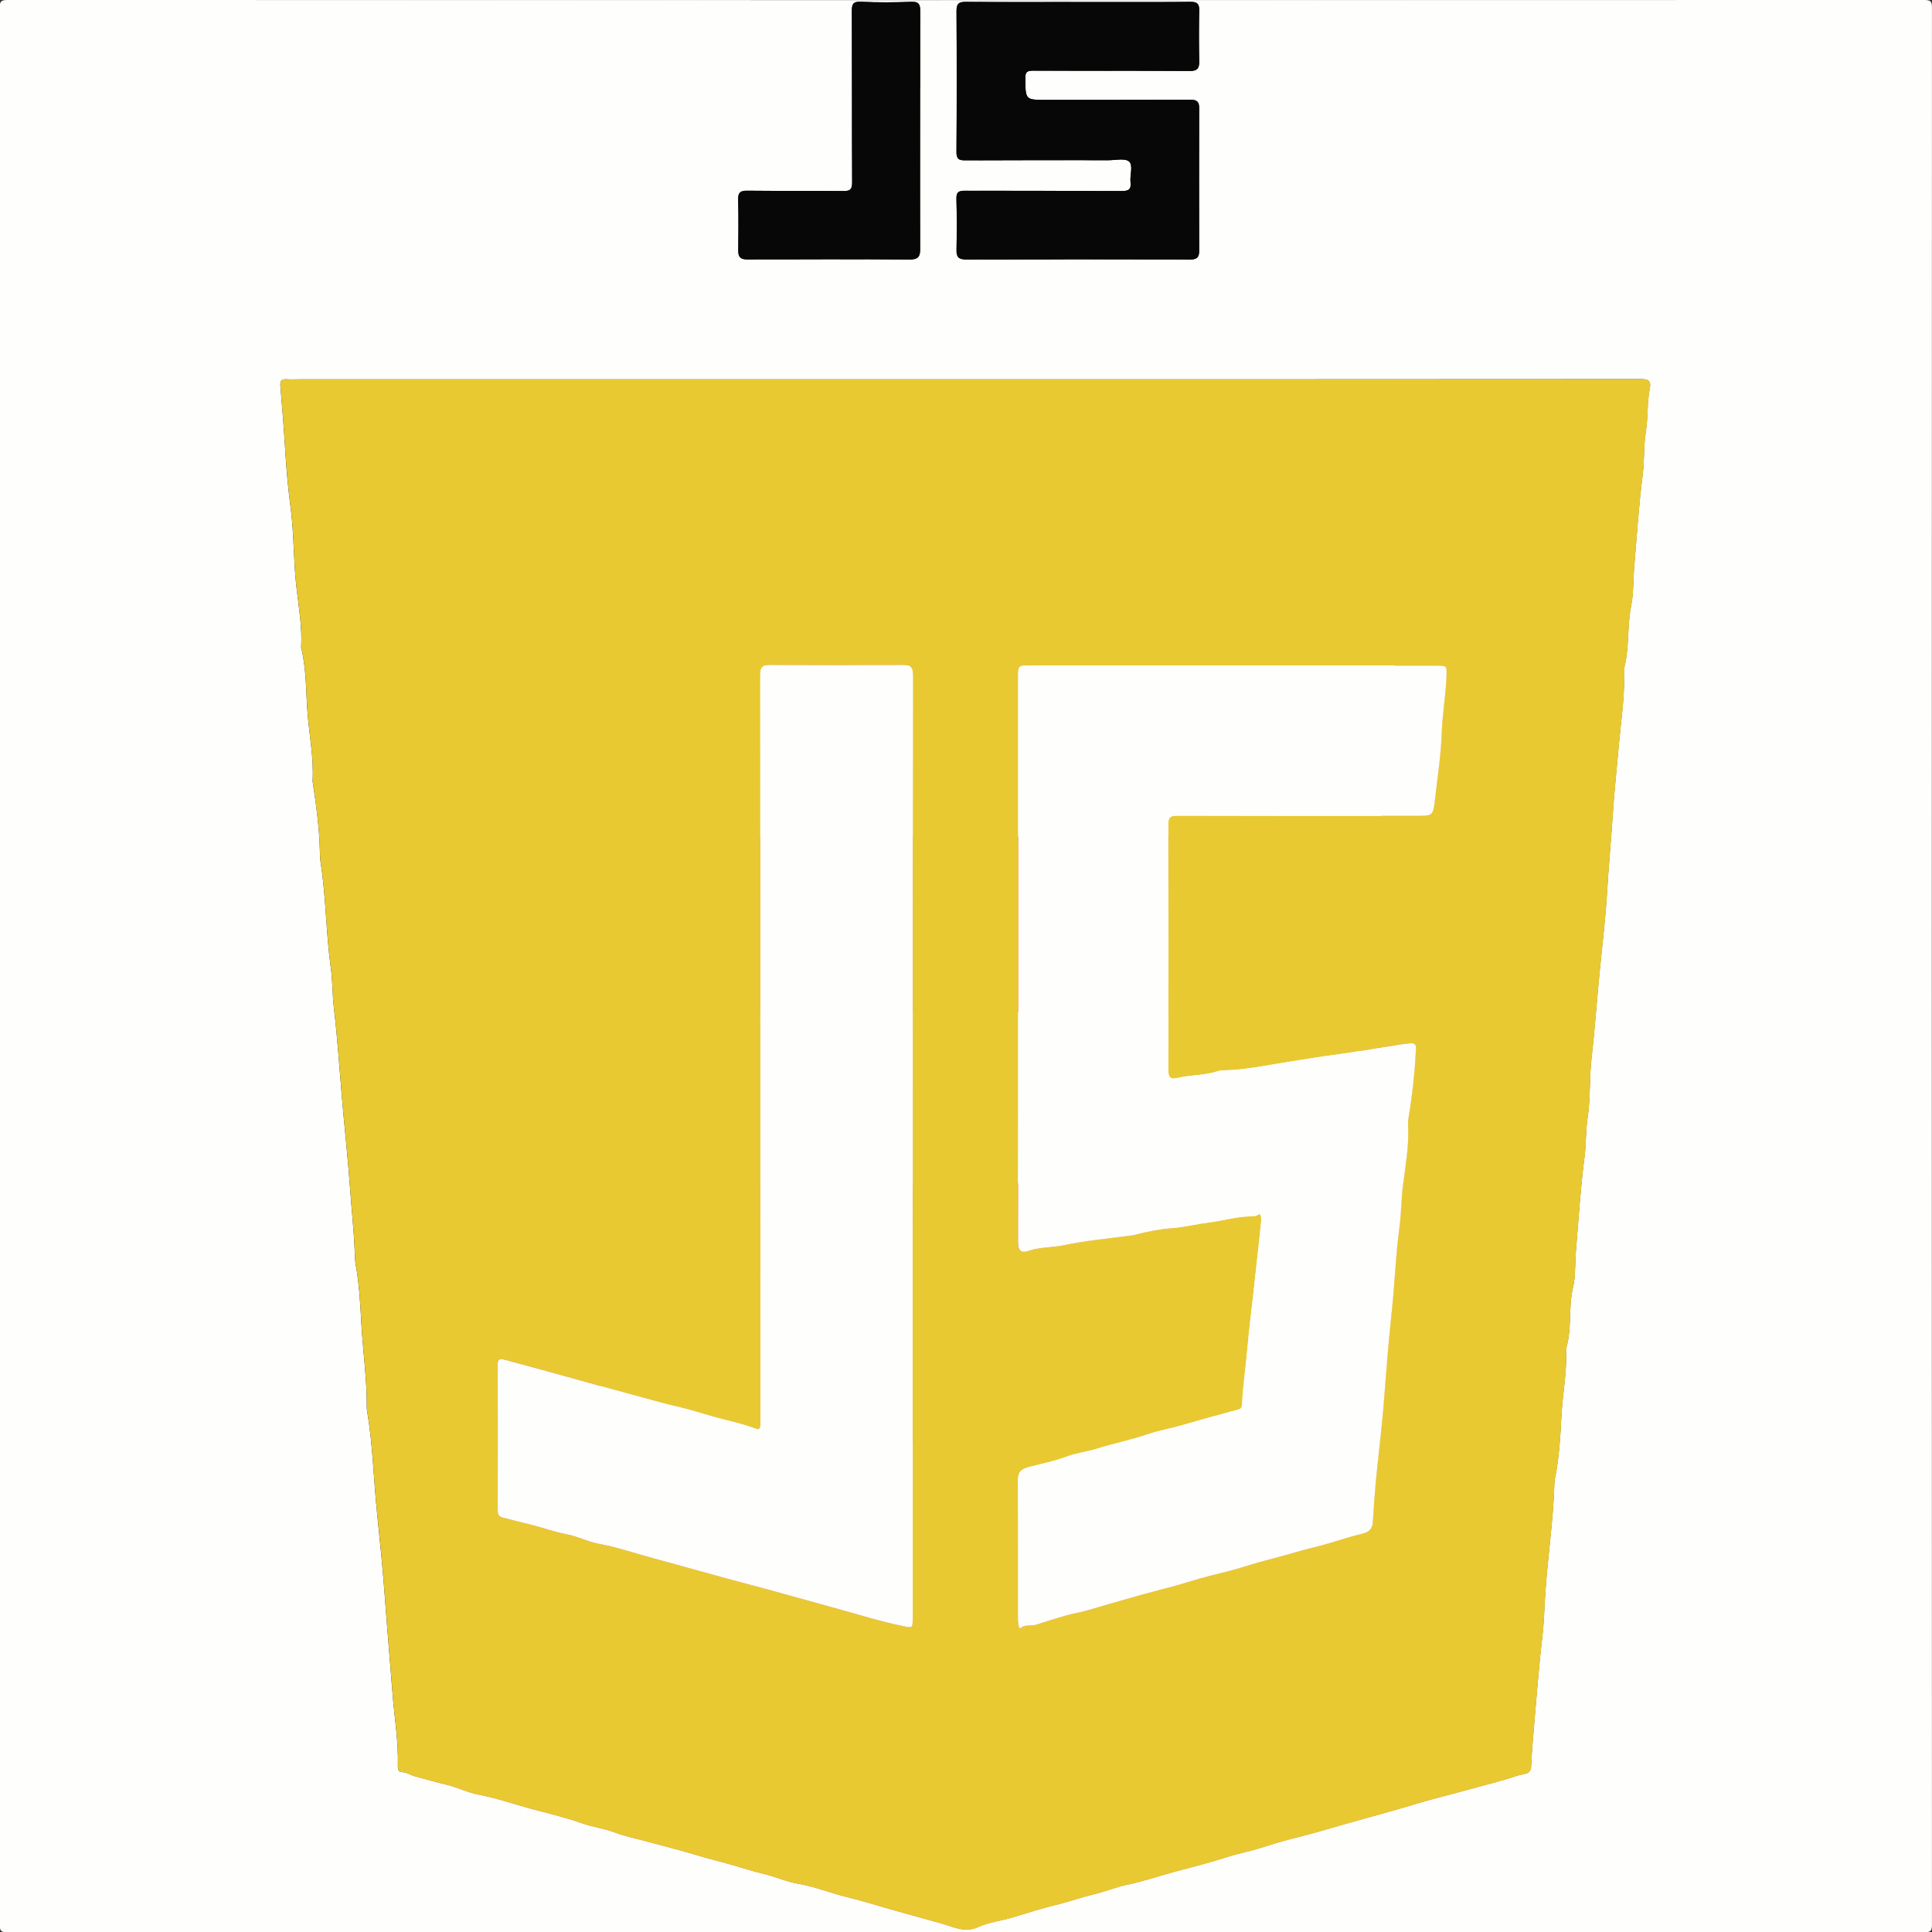 <?xml version="1.0" encoding="utf-8"?>
<!-- Generator: Adobe Illustrator 16.0.0, SVG Export Plug-In . SVG Version: 6.00 Build 0)  -->
<!DOCTYPE svg PUBLIC "-//W3C//DTD SVG 1.1//EN" "http://www.w3.org/Graphics/SVG/1.1/DTD/svg11.dtd">
<svg version="1.1" xmlns="http://www.w3.org/2000/svg" xmlns:xlink="http://www.w3.org/1999/xlink" x="0px" y="0px" width="42.52px"
	 height="42.52px" viewBox="0 0 42.52 42.52" enable-background="new 0 0 42.52 42.52" xml:space="preserve">
<rect x="0" y="0" width="42.52" height="42.52" fill="#333333" stroke="none"/>
<g id="Calque_1">
	<path fill="#E44D26" d="M33.578,39.101L21.242,42.52L8.939,39.104L6.198,8.357h30.125"/>
	<path fill="#F16529" d="M33.574,10.868H21.26v29.037l9.969-2.763"/>
	<path fill="#FFFFFF" d="M30.695,14.64h-9.448v3.771h9.11 M30.017,22.274h-8.769v13.722l7.733-2.145 M21.248,26.045h4.649
		l-0.438,4.893l-4.211,1.136"/>
	<path fill="#EBEBEB" d="M12.819,26.045h8.438v-3.771h-4.992l-0.343-3.862h5.335V14.64h-9.456 M13.515,33.854l7.733,2.142
		l0.012-0.003V32.07l-0.012,0.004l-4.205-1.133l-0.268-3.01h-3.787"/>
	<path d="M12.671,0v1.895h-1.753V0 M9.002,0v5.732h1.916V3.814h1.753v1.919h1.916V0 M15.418,0v1.9h0.003h1.687v3.832h1.916V1.901
		h1.687V0 M26.004,0l-1.226,2.015L23.549,0 M21.552,0v5.732h1.874V2.892l1.319,2.039h0.033l1.319-2.039v2.841h1.906V0 M28.959,0
		v5.732h4.612V3.838h-2.696V0"/>
</g>
<g id="Calque_2">
	<g>
		<path fill-rule="evenodd" clip-rule="evenodd" fill="#FEFEFD" d="M-0.002,21.244c0-7.025,0-14.051-0.004-21.078
			C-0.006,0.031,0.025,0,0.161,0c14.063,0.003,28.128,0.003,42.191,0c0.137,0,0.167,0.031,0.167,0.167
			c-0.004,14.064-0.004,28.128,0,42.193c0,0.135-0.03,0.166-0.167,0.166c-14.063-0.004-28.128-0.004-42.191,0
			c-0.136,0-0.167-0.031-0.167-0.166C-0.002,35.323-0.002,28.281-0.002,21.244z M21.238,8.348c-4.88,0-9.759,0-14.638,0
			c-0.097,0-0.194,0.005-0.291-0.001C6.182,8.337,6.161,8.396,6.172,8.511c0.04,0.466,0.077,0.934,0.105,1.4
			c0.025,0.428,0.065,0.855,0.121,1.277c0.074,0.569,0.059,1.141,0.123,1.709c0.05,0.445,0.132,0.893,0.107,1.345
			c-0.001,0.018,0.006,0.036,0.01,0.053c0.111,0.478,0.092,0.969,0.135,1.453c0.042,0.478,0.134,0.955,0.107,1.439
			c-0.001,0.018,0.004,0.036,0.007,0.054c0.073,0.486,0.14,0.974,0.152,1.465c0.003,0.084,0.001,0.17,0.014,0.253
			c0.124,0.778,0.119,1.569,0.228,2.349c0.041,0.291,0.033,0.586,0.068,0.881c0.078,0.66,0.122,1.326,0.178,1.99
			c0.055,0.646,0.128,1.291,0.174,1.936c0.033,0.469,0.085,0.934,0.104,1.4c0.004,0.104,0.004,0.207,0.022,0.307
			c0.08,0.438,0.102,0.885,0.127,1.326c0.035,0.611,0.124,1.219,0.118,1.834c0,0.018,0.001,0.035,0.004,0.053
			c0.129,0.74,0.143,1.494,0.22,2.238c0.064,0.625,0.128,1.254,0.174,1.881c0.052,0.707,0.114,1.412,0.169,2.121
			c0.041,0.525,0.132,1.051,0.117,1.582c0,0.02,0.002,0.037,0.002,0.055C8.763,38.965,8.797,39.002,8.838,39
			c0.108-0.002,0.19,0.066,0.287,0.092c0.241,0.066,0.481,0.133,0.724,0.191c0.234,0.059,0.457,0.172,0.692,0.215
			c0.375,0.072,0.735,0.195,1.1,0.297c0.384,0.104,0.774,0.193,1.151,0.326c0.245,0.086,0.504,0.119,0.749,0.211
			c0.221,0.084,0.457,0.131,0.687,0.193c0.362,0.1,0.727,0.188,1.085,0.297c0.261,0.082,0.527,0.143,0.789,0.219
			c0.239,0.068,0.475,0.146,0.719,0.203c0.253,0.059,0.496,0.174,0.751,0.215c0.367,0.061,0.707,0.205,1.066,0.291
			c0.371,0.09,0.739,0.209,1.109,0.311c0.331,0.092,0.663,0.184,0.993,0.277c0.259,0.074,0.5,0.205,0.788,0.072
			c0.236-0.107,0.505-0.135,0.754-0.211c0.34-0.102,0.679-0.211,1.023-0.293c0.254-0.063,0.499-0.152,0.756-0.213
			c0.245-0.057,0.486-0.158,0.733-0.211c0.362-0.074,0.711-0.195,1.065-0.291c0.389-0.104,0.78-0.201,1.163-0.326
			c0.227-0.074,0.463-0.115,0.687-0.186c0.242-0.074,0.486-0.154,0.731-0.215c0.357-0.086,0.713-0.191,1.065-0.293
			c0.55-0.158,1.107-0.303,1.658-0.471c0.342-0.105,0.696-0.188,1.042-0.285c0.405-0.111,0.817-0.211,1.216-0.344
			c0.099-0.033,0.267-0.01,0.275-0.195c0.012-0.273,0.032-0.549,0.058-0.822c0.06-0.676,0.108-1.354,0.188-2.027
			c0.039-0.32,0.044-0.646,0.066-0.969c0.055-0.811,0.178-1.615,0.201-2.426c0.001-0.02,0.001-0.037,0.004-0.055
			c0.101-0.479,0.126-0.965,0.152-1.449c0.025-0.475,0.125-0.943,0.098-1.42c0-0.012,0-0.023,0.004-0.035
			c0.131-0.432,0.046-0.885,0.148-1.324c0.063-0.264,0.044-0.547,0.067-0.82c0.058-0.695,0.101-1.391,0.191-2.082
			c0.036-0.273,0.021-0.549,0.063-0.824c0.069-0.438,0.039-0.887,0.089-1.33c0.074-0.645,0.117-1.291,0.182-1.938
			c0.059-0.586,0.129-1.172,0.163-1.759c0.034-0.552,0.085-1.104,0.122-1.656c0.034-0.536,0.094-1.076,0.141-1.612
			c0.043-0.489,0.123-0.979,0.107-1.472c-0.002-0.06-0.005-0.124,0.011-0.181c0.107-0.441,0.058-0.9,0.147-1.345
			c0.054-0.267,0.042-0.547,0.064-0.821c0.058-0.689,0.103-1.38,0.19-2.068c0.04-0.308,0.018-0.62,0.067-0.932
			c0.053-0.318,0.027-0.65,0.09-0.971c0.03-0.154-0.029-0.194-0.183-0.194C31.166,8.348,26.201,8.347,21.238,8.348z M23.723,0.044
			c-0.821,0-1.644,0.005-2.466-0.004c-0.176-0.002-0.208,0.058-0.207,0.216c0.007,1.028,0.007,2.055-0.001,3.083
			c0,0.153,0.04,0.191,0.19,0.19c1.052-0.006,2.104-0.004,3.155-0.003c0.156,0,0.363-0.05,0.455,0.029
			c0.095,0.084,0.014,0.298,0.031,0.454c0.02,0.165-0.047,0.197-0.203,0.196c-1.148-0.008-2.297-0.002-3.445-0.007
			c-0.139-0.001-0.188,0.033-0.184,0.18c0.012,0.375,0.01,0.75,0.002,1.124c-0.004,0.157,0.049,0.209,0.21,0.209
			c1.645-0.005,3.288-0.004,4.933,0c0.14,0,0.198-0.042,0.197-0.185c-0.002-1.052-0.002-2.104,0-3.155
			c0.001-0.132-0.054-0.177-0.183-0.176c-1.058,0.004-2.115,0.003-3.173,0.004c-0.472,0-0.465,0-0.47-0.477
			c-0.002-0.143,0.046-0.167,0.175-0.167c1.148,0.005,2.297,0,3.445,0.007c0.165,0.001,0.21-0.057,0.207-0.21
			c-0.007-0.375-0.007-0.75,0-1.124c0.002-0.138-0.038-0.188-0.186-0.187C25.38,0.047,24.551,0.044,23.723,0.044z M20.25,2.878
			c0-0.169,0-0.339,0.001-0.508c0-0.707-0.001-1.414,0.001-2.121c0.001-0.129-0.014-0.215-0.185-0.209
			c-0.374,0.013-0.75,0.016-1.124-0.001c-0.173-0.008-0.194,0.057-0.194,0.203c0.004,1.257,0,2.515,0.006,3.771
			c0,0.149-0.038,0.193-0.19,0.192c-0.707-0.008-1.414,0-2.121-0.008c-0.153-0.002-0.202,0.043-0.198,0.195
			c0.009,0.375,0.006,0.749,0.002,1.124c-0.001,0.145,0.054,0.195,0.203,0.194c1.19-0.005,2.381-0.007,3.572,0.002
			c0.177,0,0.229-0.06,0.229-0.224C20.249,4.618,20.25,3.748,20.25,2.878z"/>
		<path fill-rule="evenodd" clip-rule="evenodd" fill="#E8C932" d="M21.238,8.348c4.963,0,9.928,0,14.892-0.003
			c0.153,0,0.213,0.04,0.183,0.194c-0.063,0.321-0.037,0.653-0.09,0.971c-0.05,0.313-0.027,0.624-0.067,0.932
			c-0.088,0.688-0.133,1.378-0.19,2.068c-0.022,0.274-0.011,0.554-0.064,0.821c-0.09,0.445-0.04,0.903-0.147,1.345
			c-0.016,0.057-0.013,0.121-0.011,0.181c0.016,0.494-0.064,0.983-0.107,1.472c-0.047,0.537-0.106,1.076-0.141,1.612
			c-0.037,0.552-0.088,1.104-0.122,1.656c-0.034,0.587-0.104,1.173-0.163,1.759c-0.064,0.646-0.107,1.293-0.182,1.938
			c-0.05,0.443-0.02,0.893-0.089,1.33c-0.042,0.275-0.026,0.551-0.063,0.824c-0.091,0.691-0.134,1.387-0.191,2.082
			c-0.023,0.273-0.005,0.557-0.067,0.82c-0.103,0.439-0.018,0.893-0.148,1.324c-0.004,0.012-0.004,0.023-0.004,0.035
			c0.027,0.477-0.072,0.945-0.098,1.42c-0.026,0.484-0.052,0.971-0.152,1.449c-0.003,0.018-0.003,0.035-0.004,0.055
			c-0.023,0.811-0.146,1.615-0.201,2.426c-0.022,0.322-0.027,0.648-0.066,0.969c-0.08,0.674-0.129,1.352-0.188,2.027
			c-0.025,0.273-0.046,0.549-0.058,0.822c-0.009,0.186-0.177,0.162-0.275,0.195c-0.398,0.133-0.811,0.232-1.216,0.344
			c-0.346,0.098-0.7,0.18-1.042,0.285c-0.551,0.168-1.108,0.313-1.658,0.471c-0.353,0.102-0.708,0.207-1.065,0.293
			c-0.245,0.061-0.489,0.141-0.731,0.215c-0.224,0.07-0.46,0.111-0.687,0.186c-0.383,0.125-0.774,0.223-1.163,0.326
			c-0.354,0.096-0.703,0.217-1.065,0.291c-0.247,0.053-0.488,0.154-0.733,0.211c-0.257,0.061-0.502,0.15-0.756,0.213
			c-0.345,0.082-0.684,0.191-1.023,0.293c-0.249,0.076-0.518,0.104-0.754,0.211c-0.288,0.133-0.529,0.002-0.788-0.072
			c-0.33-0.094-0.662-0.186-0.993-0.277c-0.37-0.102-0.738-0.221-1.109-0.311c-0.359-0.086-0.699-0.23-1.066-0.291
			c-0.255-0.041-0.498-0.156-0.751-0.215c-0.244-0.057-0.48-0.135-0.719-0.203c-0.262-0.076-0.528-0.137-0.789-0.219
			c-0.358-0.109-0.723-0.197-1.085-0.297c-0.229-0.063-0.465-0.109-0.687-0.193c-0.245-0.092-0.504-0.125-0.749-0.211
			c-0.376-0.133-0.767-0.223-1.151-0.326c-0.365-0.102-0.725-0.225-1.1-0.297c-0.235-0.043-0.458-0.156-0.692-0.215
			c-0.243-0.059-0.483-0.125-0.724-0.191C9.028,39.067,8.946,38.998,8.838,39c-0.041,0.002-0.075-0.035-0.078-0.086
			c0-0.018-0.003-0.035-0.002-0.055c0.015-0.531-0.076-1.057-0.117-1.582c-0.055-0.709-0.117-1.414-0.169-2.121
			c-0.046-0.627-0.109-1.256-0.174-1.881c-0.077-0.744-0.091-1.498-0.22-2.238c-0.003-0.018-0.005-0.035-0.004-0.053
			c0.006-0.615-0.083-1.223-0.118-1.834c-0.025-0.441-0.047-0.889-0.127-1.326c-0.018-0.1-0.018-0.203-0.022-0.307
			c-0.019-0.467-0.071-0.932-0.104-1.4c-0.045-0.645-0.119-1.289-0.174-1.936c-0.056-0.664-0.1-1.33-0.178-1.99
			c-0.035-0.295-0.028-0.59-0.068-0.881c-0.109-0.78-0.104-1.571-0.228-2.349c-0.013-0.083-0.011-0.169-0.014-0.253
			c-0.013-0.492-0.08-0.979-0.152-1.465c-0.002-0.018-0.008-0.036-0.007-0.054c0.026-0.484-0.065-0.961-0.107-1.439
			c-0.042-0.484-0.024-0.976-0.135-1.453c-0.004-0.018-0.012-0.036-0.01-0.053c0.025-0.453-0.057-0.9-0.107-1.345
			c-0.064-0.569-0.049-1.141-0.123-1.709c-0.055-0.422-0.095-0.85-0.121-1.277c-0.028-0.467-0.065-0.934-0.105-1.4
			C6.161,8.396,6.182,8.337,6.31,8.346c0.097,0.007,0.193,0.001,0.291,0.001C11.479,8.348,16.358,8.348,21.238,8.348z
			 M22.447,35.844c0.1-0.102,0.235-0.051,0.354-0.088c0.281-0.09,0.561-0.186,0.851-0.25c0.13-0.027,0.264-0.059,0.394-0.1
			c0.367-0.109,0.737-0.215,1.106-0.318c0.239-0.066,0.48-0.125,0.719-0.191c0.249-0.07,0.495-0.15,0.745-0.215
			c0.259-0.064,0.521-0.125,0.772-0.205c0.359-0.115,0.725-0.197,1.084-0.305c0.255-0.078,0.521-0.131,0.772-0.207
			c0.243-0.072,0.485-0.154,0.73-0.211c0.173-0.041,0.228-0.115,0.238-0.27c0.017-0.281,0.034-0.561,0.061-0.842
			c0.057-0.605,0.136-1.207,0.182-1.811c0.05-0.646,0.1-1.291,0.169-1.936c0.067-0.633,0.089-1.268,0.174-1.898
			c0.04-0.297,0.036-0.598,0.075-0.896c0.055-0.426,0.132-0.854,0.114-1.287c-0.002-0.066-0.005-0.135,0.007-0.199
			c0.085-0.51,0.141-1.021,0.166-1.537c0.004-0.102-0.037-0.125-0.129-0.117c-0.153,0.012-0.307,0.045-0.456,0.064
			c-0.375,0.053-0.745,0.129-1.119,0.178c-0.356,0.045-0.707,0.105-1.061,0.16c-0.481,0.074-0.962,0.184-1.454,0.193
			c-0.048,0.002-0.098,0.004-0.142,0.02c-0.293,0.096-0.604,0.08-0.899,0.15c-0.151,0.037-0.191-0.027-0.19-0.18
			c0.006-1.801,0.005-3.603,0-5.404c-0.001-0.151,0.039-0.191,0.19-0.191c1.753,0.006,3.507,0.004,5.26,0.004
			c0.373,0,0.375,0,0.418-0.357c0.055-0.481,0.132-0.961,0.148-1.443c0.014-0.429,0.092-0.849,0.106-1.277
			c0.006-0.22,0.013-0.23-0.203-0.23c-1.463,0-2.926,0-4.389,0c-1.523,0-3.046,0-4.57,0c-0.262,0-0.262-0.002-0.262,0.263
			c0,1.657,0,3.313,0,4.97c0,2.485,0.002,4.97-0.005,7.454c-0.001,0.186,0.063,0.25,0.224,0.195
			c0.258-0.088,0.529-0.072,0.792-0.127c0.459-0.1,0.932-0.141,1.397-0.203c0.054-0.008,0.109-0.012,0.16-0.025
			c0.262-0.068,0.526-0.119,0.795-0.143c0.292-0.027,0.577-0.096,0.866-0.133c0.285-0.037,0.563-0.121,0.853-0.129
			c0.082-0.002,0.165,0.002,0.229-0.061c0.053,0.07,0.039,0.139,0.033,0.201c-0.04,0.43-0.095,0.857-0.139,1.285
			c-0.055,0.527-0.126,1.057-0.171,1.586c-0.031,0.363-0.09,0.727-0.104,1.094c-0.002,0.057,0.002,0.123-0.079,0.145
			c-0.41,0.113-0.821,0.221-1.229,0.342c-0.249,0.074-0.509,0.117-0.754,0.199c-0.376,0.131-0.767,0.205-1.146,0.326
			c-0.219,0.066-0.453,0.094-0.665,0.174c-0.268,0.1-0.545,0.154-0.817,0.225c-0.183,0.049-0.246,0.115-0.245,0.301
			c0.007,1.01,0.004,2.018,0.005,3.029C22.411,35.688,22.395,35.76,22.447,35.844z M20.088,25.254c0-3.465-0.002-6.928,0.003-10.393
			c0-0.175-0.051-0.229-0.226-0.228c-0.968,0.007-1.935,0.006-2.902,0c-0.166-0.001-0.231,0.037-0.231,0.221
			c0.005,5.448,0.003,10.897,0.004,16.342c0,0.063,0,0.123,0,0.184c-0.001,0.064-0.041,0.09-0.097,0.066
			c-0.328-0.125-0.674-0.189-1.009-0.287c-0.246-0.072-0.49-0.148-0.739-0.205c-0.268-0.059-0.531-0.139-0.796-0.209
			c-0.371-0.098-0.743-0.203-1.113-0.307c-0.366-0.104-0.733-0.201-1.1-0.305c-0.263-0.07-0.526-0.143-0.79-0.213
			c-0.083-0.021-0.138-0.018-0.138,0.096c0.002,1.078,0.002,2.152,0,3.229c0,0.078,0.022,0.131,0.099,0.15
			c0.217,0.057,0.434,0.115,0.652,0.166c0.255,0.063,0.5,0.156,0.761,0.203c0.249,0.047,0.483,0.17,0.731,0.215
			c0.376,0.07,0.738,0.193,1.103,0.293c0.558,0.154,1.12,0.309,1.679,0.463c0.37,0.102,0.748,0.195,1.118,0.301
			c0.462,0.127,0.926,0.256,1.389,0.385c0.456,0.127,0.91,0.27,1.375,0.363c0.229,0.047,0.226,0.059,0.226-0.174
			C20.087,32.16,20.087,28.707,20.088,25.254z"/>
		<path fill-rule="evenodd" clip-rule="evenodd" fill="#070707" d="M23.723,0.044c0.828,0,1.657,0.003,2.484-0.003
			c0.147-0.001,0.188,0.049,0.186,0.187c-0.007,0.375-0.007,0.75,0,1.124c0.003,0.153-0.042,0.211-0.207,0.21
			c-1.148-0.007-2.297-0.001-3.445-0.007c-0.129,0-0.177,0.024-0.175,0.167c0.005,0.477-0.002,0.477,0.47,0.477
			c1.058-0.001,2.115,0,3.173-0.004c0.129,0,0.184,0.044,0.183,0.176c-0.002,1.052-0.002,2.103,0,3.155
			c0.001,0.142-0.058,0.185-0.197,0.185c-1.645-0.004-3.288-0.004-4.933,0c-0.161,0-0.214-0.052-0.21-0.209
			c0.008-0.374,0.01-0.75-0.002-1.124c-0.004-0.147,0.045-0.181,0.184-0.18c1.148,0.004,2.297-0.001,3.445,0.007
			c0.156,0.001,0.223-0.031,0.203-0.196c-0.018-0.156,0.063-0.37-0.031-0.454c-0.092-0.079-0.299-0.029-0.455-0.029
			c-1.052-0.001-2.104-0.003-3.155,0.003c-0.15,0.001-0.19-0.038-0.19-0.19c0.008-1.028,0.008-2.055,0.001-3.083
			c-0.001-0.158,0.031-0.218,0.207-0.216C22.079,0.05,22.901,0.044,23.723,0.044z"/>
		<path fill-rule="evenodd" clip-rule="evenodd" fill="#070707" d="M20.25,2.878c0,0.87-0.002,1.74,0.001,2.61
			c0.001,0.165-0.051,0.225-0.229,0.224c-1.19-0.009-2.381-0.007-3.572-0.002c-0.149,0.001-0.204-0.049-0.203-0.194
			c0.004-0.375,0.007-0.75-0.002-1.124c-0.004-0.152,0.045-0.197,0.198-0.195c0.707,0.008,1.414,0,2.121,0.008
			c0.152,0.001,0.19-0.042,0.19-0.192c-0.006-1.257-0.001-2.514-0.006-3.771c0-0.146,0.021-0.21,0.194-0.203
			c0.374,0.017,0.75,0.015,1.124,0.001c0.171-0.006,0.186,0.08,0.185,0.209C20.25,0.956,20.25,1.663,20.25,2.37
			C20.25,2.539,20.25,2.709,20.25,2.878z"/>
		<path fill-rule="evenodd" clip-rule="evenodd" fill="#FEFEFD" d="M22.447,35.844c-0.053-0.084-0.036-0.156-0.036-0.227
			c-0.001-1.012,0.002-2.02-0.005-3.029c-0.001-0.186,0.063-0.252,0.245-0.301c0.272-0.07,0.55-0.125,0.817-0.225
			c0.212-0.08,0.446-0.107,0.665-0.174c0.379-0.121,0.77-0.195,1.146-0.326c0.245-0.082,0.505-0.125,0.754-0.199
			c0.408-0.121,0.819-0.229,1.229-0.342c0.081-0.021,0.077-0.088,0.079-0.145c0.014-0.367,0.072-0.73,0.104-1.094
			c0.045-0.529,0.116-1.059,0.171-1.586c0.044-0.428,0.099-0.855,0.139-1.285c0.006-0.063,0.02-0.131-0.033-0.201
			c-0.064,0.063-0.147,0.059-0.229,0.061c-0.289,0.008-0.567,0.092-0.853,0.129c-0.289,0.037-0.574,0.105-0.866,0.133
			c-0.269,0.023-0.533,0.074-0.795,0.143c-0.051,0.014-0.106,0.018-0.16,0.025c-0.466,0.063-0.938,0.104-1.397,0.203
			c-0.263,0.055-0.534,0.039-0.792,0.127c-0.161,0.055-0.225-0.01-0.224-0.195c0.007-2.484,0.005-4.969,0.005-7.454
			c0-1.657,0-3.313,0-4.97c0-0.266,0-0.263,0.262-0.263c1.524,0,3.047,0,4.57,0c1.463,0,2.926,0,4.389,0
			c0.216,0,0.209,0.01,0.203,0.23c-0.015,0.428-0.093,0.848-0.106,1.277c-0.017,0.482-0.094,0.962-0.148,1.443
			c-0.043,0.357-0.045,0.357-0.418,0.357c-1.753,0-3.507,0.002-5.26-0.004c-0.151,0-0.191,0.04-0.19,0.191
			c0.005,1.801,0.006,3.603,0,5.404c-0.001,0.152,0.039,0.217,0.19,0.18c0.296-0.07,0.606-0.055,0.899-0.15
			c0.044-0.016,0.094-0.018,0.142-0.02c0.492-0.01,0.973-0.119,1.454-0.193c0.354-0.055,0.704-0.115,1.061-0.16
			c0.374-0.049,0.744-0.125,1.119-0.178c0.149-0.02,0.303-0.053,0.456-0.064c0.092-0.008,0.133,0.016,0.129,0.117
			c-0.025,0.516-0.081,1.027-0.166,1.537c-0.012,0.064-0.009,0.133-0.007,0.199c0.018,0.434-0.06,0.861-0.114,1.287
			c-0.039,0.299-0.035,0.6-0.075,0.896c-0.085,0.631-0.106,1.266-0.174,1.898c-0.069,0.645-0.119,1.289-0.169,1.936
			c-0.046,0.604-0.125,1.205-0.182,1.811c-0.026,0.281-0.044,0.561-0.061,0.842c-0.011,0.154-0.065,0.229-0.238,0.27
			c-0.245,0.057-0.487,0.139-0.73,0.211c-0.252,0.076-0.518,0.129-0.772,0.207c-0.359,0.107-0.725,0.189-1.084,0.305
			c-0.251,0.08-0.514,0.141-0.772,0.205c-0.25,0.064-0.496,0.145-0.745,0.215c-0.238,0.066-0.479,0.125-0.719,0.191
			c-0.369,0.104-0.739,0.209-1.106,0.318c-0.13,0.041-0.264,0.072-0.394,0.1c-0.29,0.064-0.569,0.16-0.851,0.25
			C22.683,35.793,22.547,35.742,22.447,35.844z"/>
		<path fill-rule="evenodd" clip-rule="evenodd" fill="#FEFEFD" d="M20.087,25.254c0,3.453,0,6.906,0,10.357
			c0,0.232,0.002,0.221-0.226,0.174c-0.465-0.094-0.918-0.236-1.375-0.363c-0.463-0.129-0.927-0.258-1.389-0.385
			c-0.37-0.105-0.748-0.199-1.118-0.301c-0.559-0.154-1.121-0.309-1.679-0.463c-0.365-0.1-0.727-0.223-1.103-0.293
			c-0.249-0.045-0.482-0.168-0.731-0.215c-0.261-0.047-0.506-0.141-0.761-0.203c-0.218-0.051-0.435-0.109-0.652-0.166
			c-0.077-0.02-0.099-0.072-0.099-0.15c0.001-1.076,0.002-2.15,0-3.229c0-0.113,0.054-0.117,0.138-0.096
			c0.263,0.07,0.526,0.143,0.79,0.213c0.367,0.104,0.734,0.201,1.1,0.305c0.371,0.104,0.742,0.209,1.113,0.307
			c0.265,0.07,0.528,0.15,0.796,0.209c0.249,0.057,0.493,0.133,0.739,0.205c0.335,0.098,0.681,0.162,1.009,0.287
			c0.056,0.023,0.095-0.002,0.097-0.066c0-0.061,0-0.121,0-0.184c-0.001-5.445,0-10.894-0.004-16.342
			c0-0.184,0.065-0.222,0.231-0.221c0.967,0.006,1.935,0.006,2.902,0c0.175-0.001,0.226,0.052,0.226,0.228
			C20.086,18.326,20.088,21.789,20.087,25.254z"/>
	</g>
</g>
</svg>
